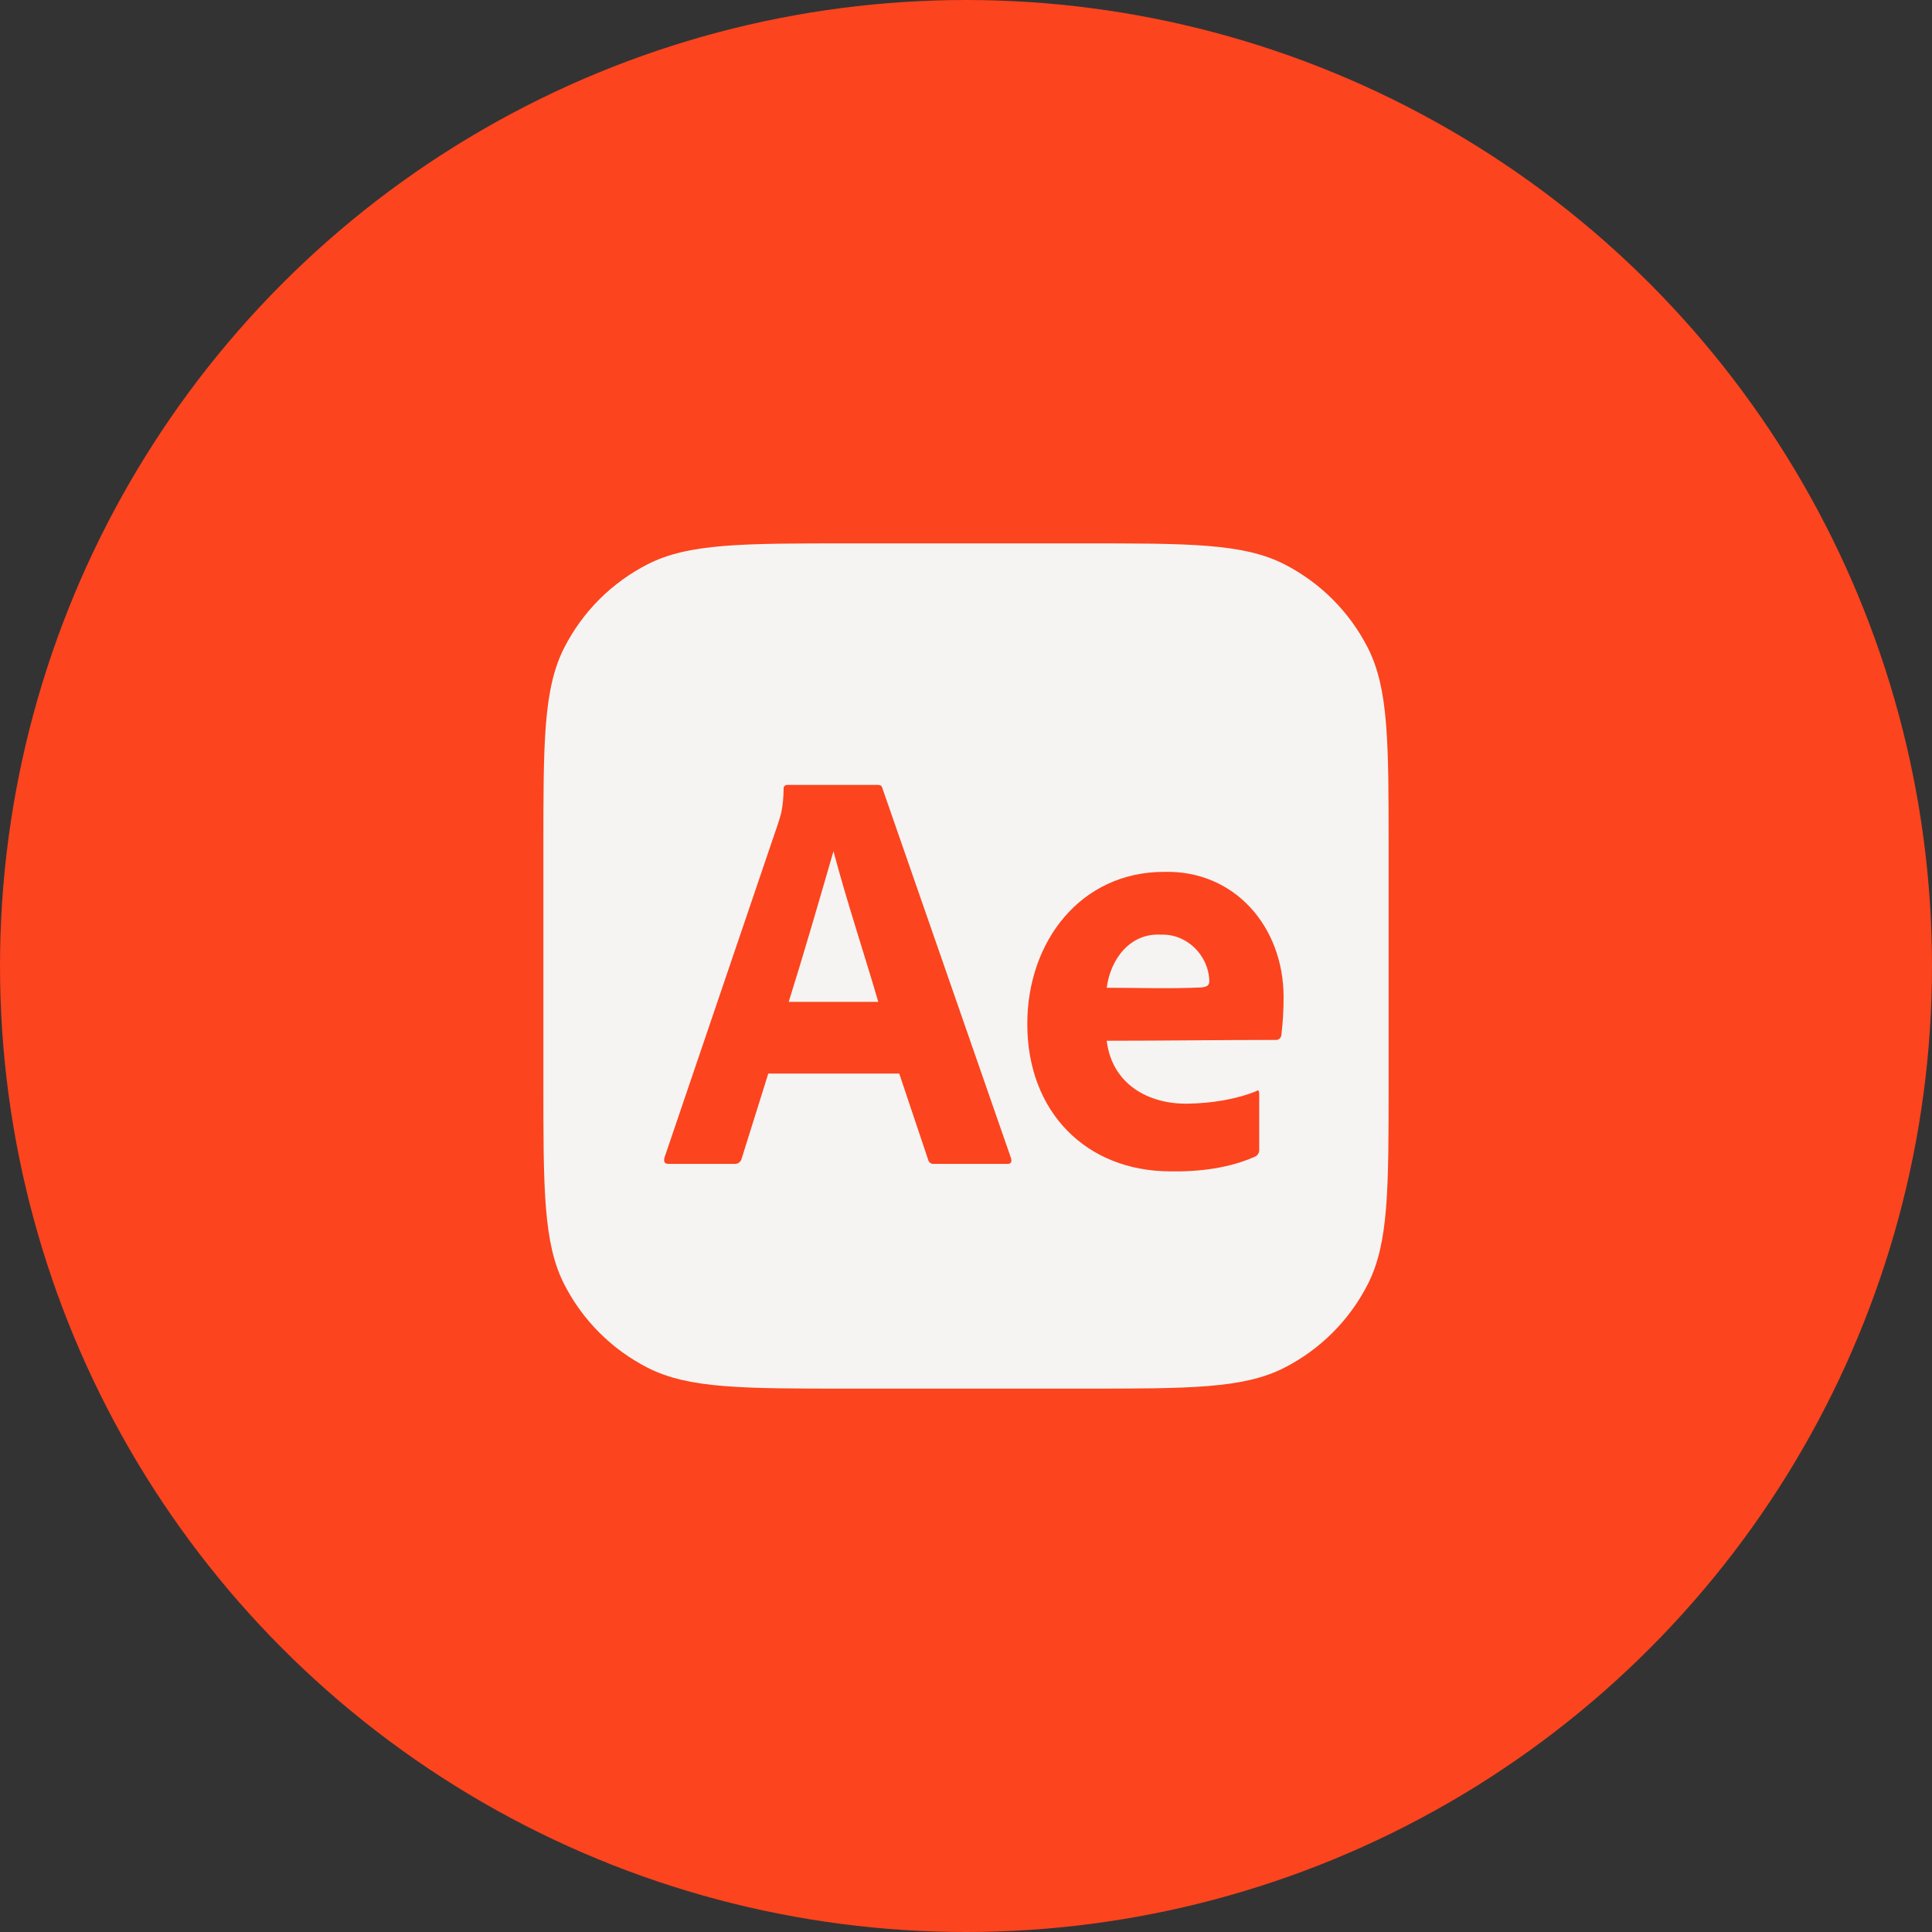 <svg width="64" height="64" viewBox="0 0 64 64" fill="none" xmlns="http://www.w3.org/2000/svg">
<rect x="0" y="0" width="64" height="64" fill="#333333" stroke="none"/>
<circle cx="32" cy="32" r="32" fill="#FC441E"/>
<path d="M18 28.133C18 24.586 18 22.813 18.69 21.458C19.297 20.266 20.266 19.297 21.458 18.69C22.813 18 24.586 18 28.133 18H35.867C39.414 18 41.187 18 42.542 18.69C43.734 19.297 44.703 20.266 45.31 21.458C46 22.813 46 24.586 46 28.133V35.867C46 39.414 46 41.187 45.31 42.542C44.703 43.734 43.734 44.703 42.542 45.31C41.187 46 39.414 46 35.867 46H28.133C24.586 46 22.813 46 21.458 45.31C20.266 44.703 19.297 43.734 18.69 42.542C18 41.187 18 39.414 18 35.867V28.133Z" fill="#F5F4F2"/>
<path d="M29.789 35.564H25.45L24.568 38.382C24.543 38.486 24.447 38.56 24.342 38.555H22.145C22.019 38.555 21.975 38.485 22.013 38.343L25.77 27.293C25.807 27.177 25.845 27.064 25.882 26.916C25.932 26.659 25.957 26.398 25.958 26.136C25.947 26.059 26.014 25.99 26.089 26.001H29.076C29.163 26.001 29.213 26.033 29.226 26.098L33.49 38.363C33.527 38.491 33.49 38.555 33.377 38.555H30.935C30.849 38.565 30.768 38.506 30.747 38.42L29.789 35.564ZM26.127 33.188H29.094C28.607 31.521 28.056 29.877 27.61 28.198C27.105 29.94 26.638 31.555 26.127 33.188Z" fill="#FC441E"/>
<path d="M36.661 34.476C36.834 35.907 38.035 36.589 39.366 36.56C40.116 36.545 40.918 36.428 41.619 36.145C41.681 36.094 41.713 36.126 41.713 36.241V38.071C41.719 38.166 41.679 38.252 41.6 38.303C40.729 38.698 39.728 38.818 38.783 38.803C35.965 38.803 34.03 36.817 34.031 33.928C34.024 31.191 35.8 28.882 38.558 28.882C40.896 28.821 42.515 30.693 42.521 33.023C42.521 33.447 42.498 33.873 42.446 34.294C42.436 34.381 42.362 34.449 42.277 34.449C40.41 34.449 38.533 34.476 36.661 34.476ZM36.661 32.721C37.702 32.721 38.748 32.758 39.788 32.711C39.944 32.695 40.061 32.665 40.061 32.503C40.039 31.639 39.31 30.929 38.464 30.962C37.442 30.898 36.788 31.761 36.661 32.721Z" fill="#FC441E"/>
</svg>
